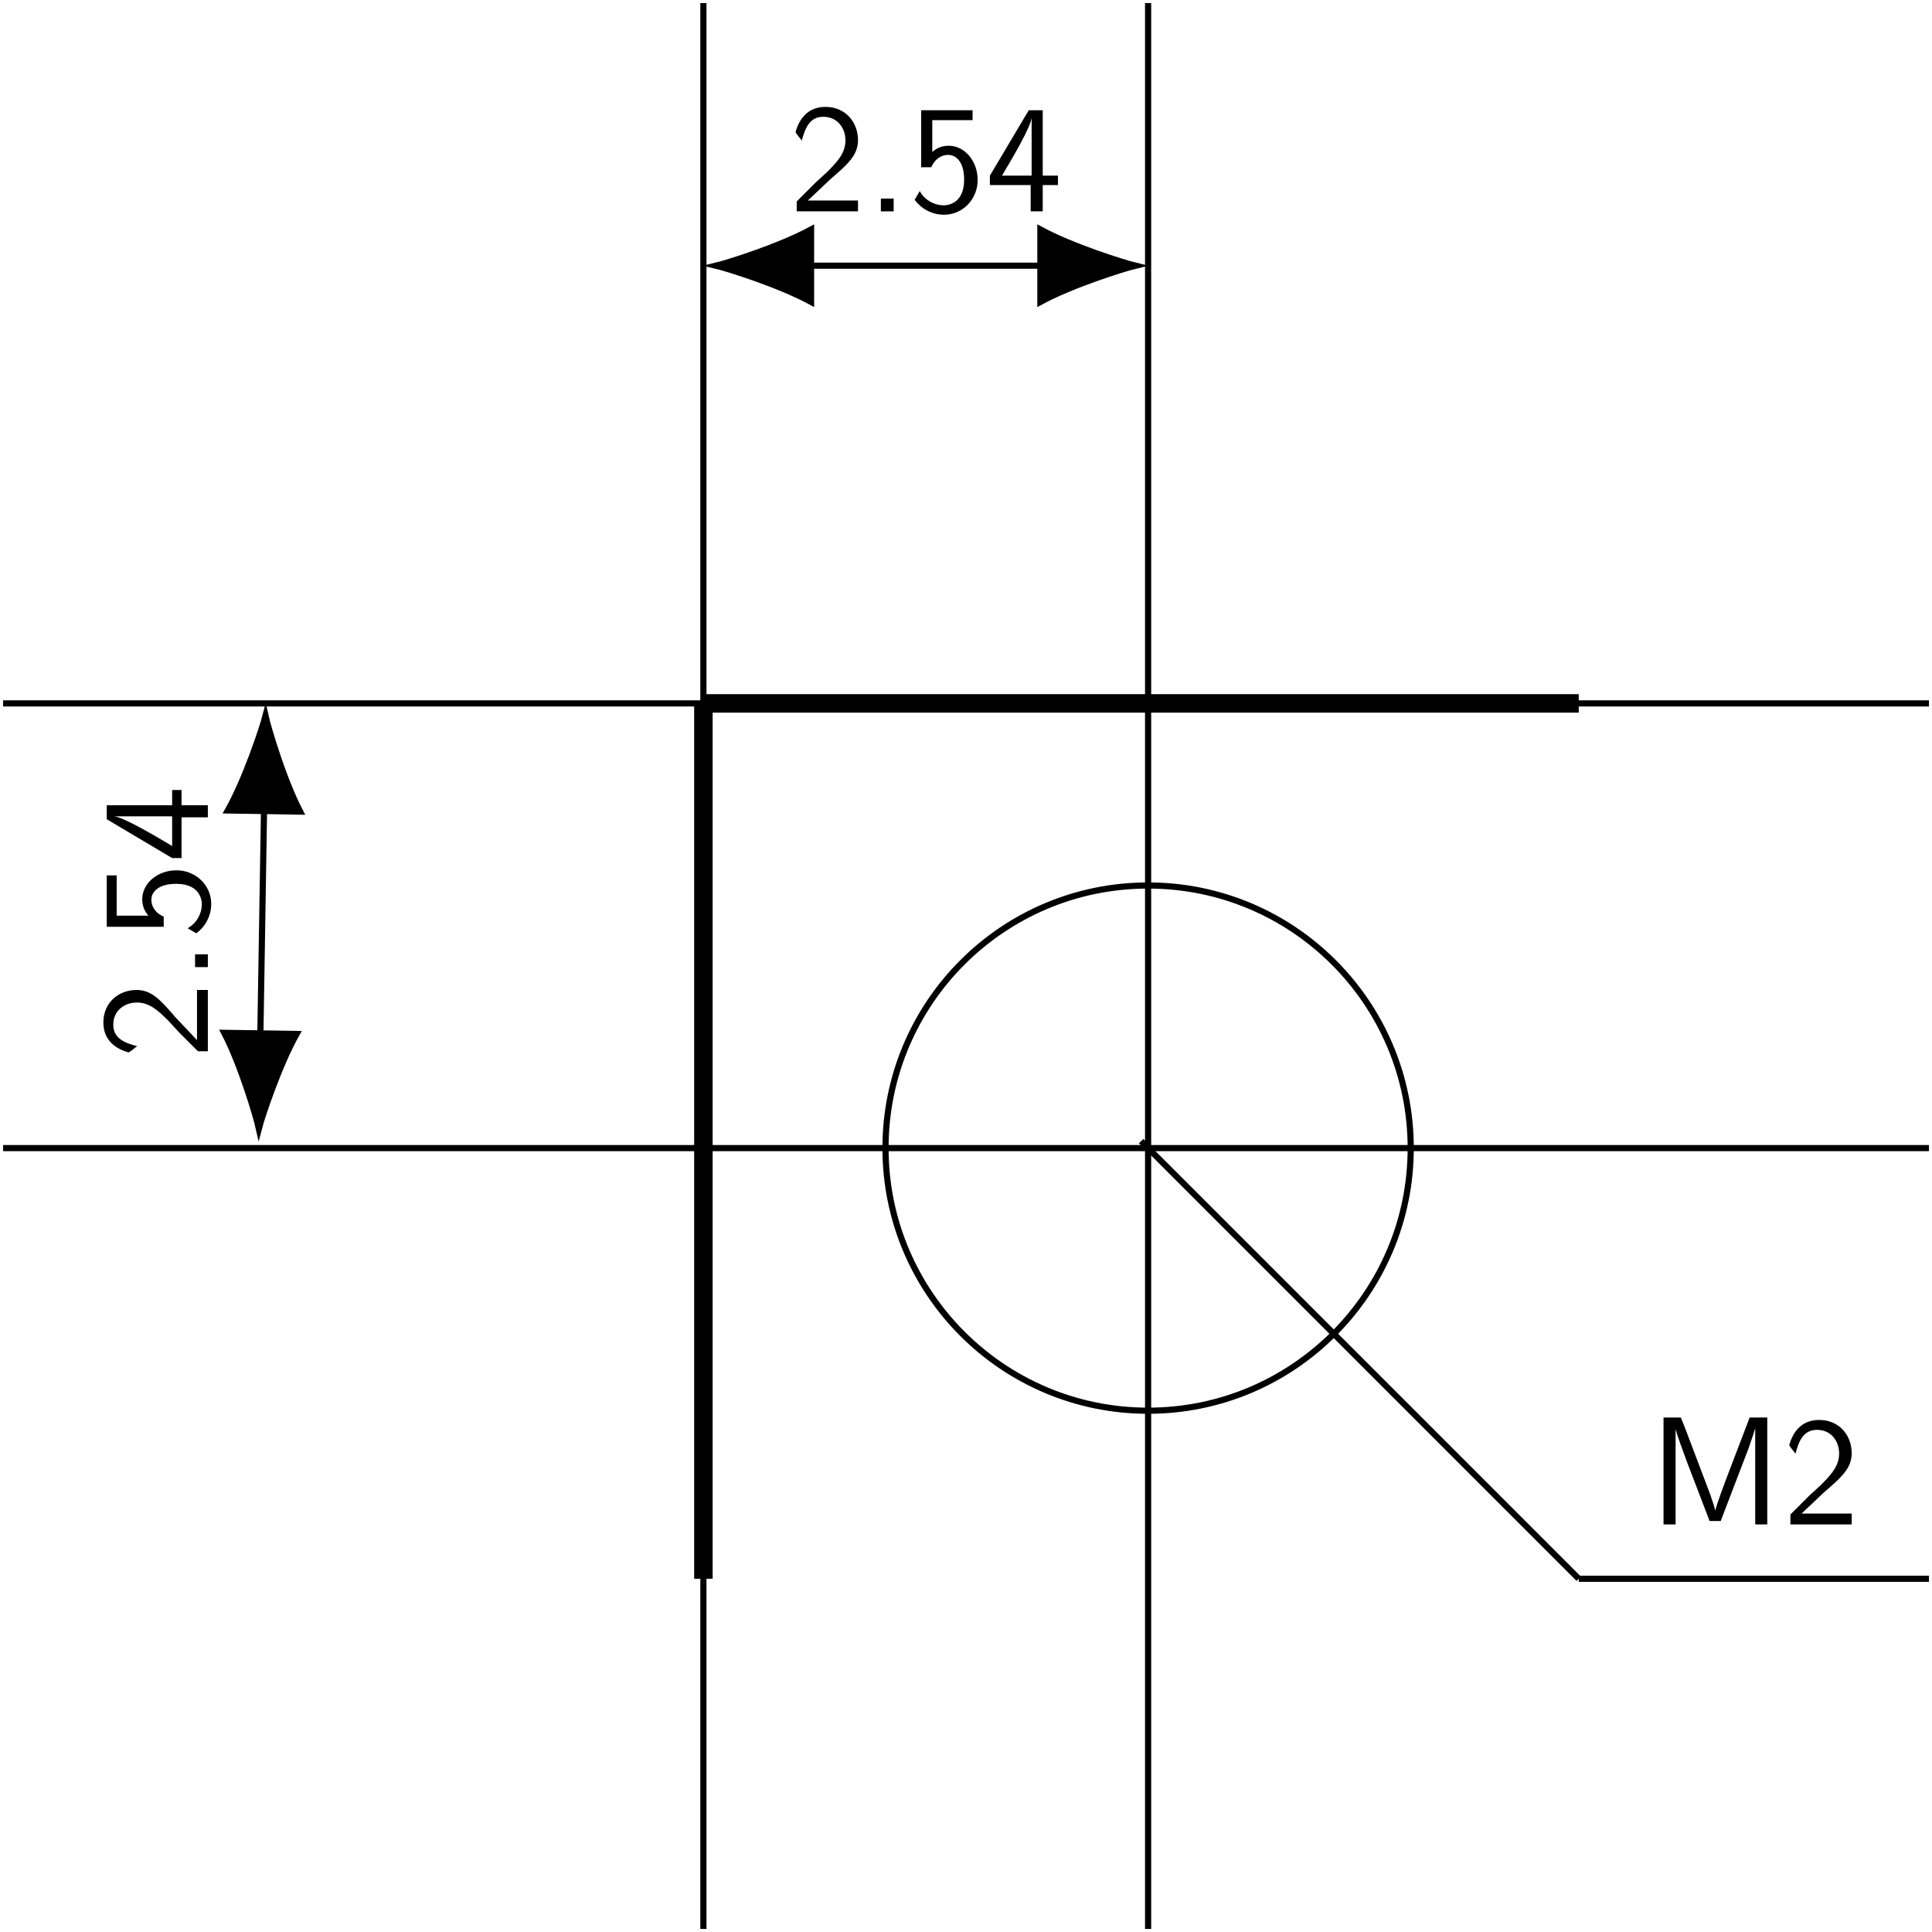 <svg xmlns="http://www.w3.org/2000/svg" xmlns:xlink="http://www.w3.org/1999/xlink" width="125.123pt" height="125.123pt" viewBox="0 0 125.123 125.123" version="1.1">
<defs>
<g>
<symbol overflow="visible" id="glyph0-0">
<path style="stroke:none;" d=""/>
</symbol>
<symbol overflow="visible" id="glyph0-1">
<path style="stroke:none;" d="M 1.734 -1.875 L 0.5 -0.641 L 0.5 0 L 4.469 0 L 4.469 -0.703 L 2.656 -0.703 C 2.547 -0.703 2.422 -0.703 2.297 -0.703 L 1.219 -0.703 C 1.531 -0.984 2.297 -1.719 2.609 -2.016 C 2.797 -2.188 3.297 -2.609 3.484 -2.797 C 3.938 -3.234 4.469 -3.766 4.469 -4.609 C 4.469 -5.766 3.672 -6.766 2.359 -6.766 C 1.219 -6.766 0.656 -5.984 0.422 -5.125 C 0.531 -4.953 0.594 -4.891 0.609 -4.859 C 0.625 -4.844 0.734 -4.719 0.828 -4.578 C 1.031 -5.344 1.312 -6.125 2.219 -6.125 C 3.156 -6.125 3.656 -5.375 3.656 -4.594 C 3.656 -3.75 3.094 -3.188 2.5 -2.578 Z M 1.734 -1.875 "/>
</symbol>
<symbol overflow="visible" id="glyph0-2">
<path style="stroke:none;" d="M 1.797 -0.828 L 0.969 -0.828 L 0.969 0 L 1.797 0 Z M 1.797 -0.828 "/>
</symbol>
<symbol overflow="visible" id="glyph0-3">
<path style="stroke:none;" d="M 1.531 -5.906 L 4.141 -5.906 L 4.141 -6.547 L 0.812 -6.547 L 0.812 -2.859 L 1.469 -2.859 C 1.641 -3.266 2 -3.656 2.578 -3.656 C 3.047 -3.656 3.594 -3.234 3.594 -2.047 C 3.594 -0.391 2.375 -0.391 2.281 -0.391 C 1.609 -0.391 1 -0.781 0.719 -1.312 L 0.391 -0.75 C 0.797 -0.188 1.484 0.219 2.297 0.219 C 3.484 0.219 4.469 -0.766 4.469 -2.031 C 4.469 -3.266 3.625 -4.25 2.594 -4.25 C 2.188 -4.25 1.812 -4.109 1.531 -3.844 Z M 1.531 -5.906 "/>
</symbol>
<symbol overflow="visible" id="glyph0-4">
<path style="stroke:none;" d="M 3.703 -1.703 L 4.688 -1.703 L 4.688 -2.312 L 3.703 -2.312 L 3.703 -6.547 L 2.797 -6.547 L 0.281 -2.312 L 0.281 -1.703 L 2.922 -1.703 L 2.922 0 L 3.703 0 Z M 1.062 -2.312 C 1.578 -3.172 2.984 -5.531 2.984 -6.094 L 2.984 -2.312 Z M 1.062 -2.312 "/>
</symbol>
<symbol overflow="visible" id="glyph0-5">
<path style="stroke:none;" d="M 5.281 -3.531 C 4.938 -2.625 4.469 -1.391 4.359 -0.922 L 4.344 -0.922 C 4.297 -1.141 4.172 -1.5 4.031 -1.922 L 2.469 -6.047 L 2.125 -6.922 L 1 -6.922 L 1 0 L 1.781 0 L 1.781 -6.188 C 1.844 -5.859 2.25 -4.781 2.5 -4.094 L 3.984 -0.219 L 4.703 -0.219 L 6.031 -3.688 C 6.344 -4.5 6.438 -4.75 6.516 -4.953 C 6.609 -5.25 6.875 -5.969 6.922 -6.188 L 6.938 -6.188 L 6.938 0 L 7.719 0 L 7.719 -6.922 L 6.578 -6.922 Z M 5.281 -3.531 "/>
</symbol>
<symbol overflow="visible" id="glyph1-0">
<path style="stroke:none;" d=""/>
</symbol>
<symbol overflow="visible" id="glyph1-1">
<path style="stroke:none;" d="M -1.875 -1.734 L -0.641 -0.5 L 0 -0.5 L 0 -4.469 L -0.703 -4.469 L -0.703 -2.656 C -0.703 -2.547 -0.703 -2.422 -0.703 -2.297 L -0.703 -1.219 C -0.984 -1.531 -1.719 -2.297 -2.016 -2.609 C -2.188 -2.797 -2.609 -3.297 -2.797 -3.484 C -3.234 -3.938 -3.766 -4.469 -4.609 -4.469 C -5.766 -4.469 -6.766 -3.672 -6.766 -2.359 C -6.766 -1.219 -5.984 -0.656 -5.125 -0.422 C -4.953 -0.531 -4.891 -0.594 -4.859 -0.609 C -4.844 -0.625 -4.719 -0.734 -4.578 -0.828 C -5.344 -1.031 -6.125 -1.312 -6.125 -2.219 C -6.125 -3.156 -5.375 -3.656 -4.594 -3.656 C -3.75 -3.656 -3.188 -3.094 -2.578 -2.5 Z M -1.875 -1.734 "/>
</symbol>
<symbol overflow="visible" id="glyph1-2">
<path style="stroke:none;" d="M -0.828 -1.797 L -0.828 -0.969 L 0 -0.969 L 0 -1.797 Z M -0.828 -1.797 "/>
</symbol>
<symbol overflow="visible" id="glyph1-3">
<path style="stroke:none;" d="M -5.906 -1.531 L -5.906 -4.141 L -6.547 -4.141 L -6.547 -0.812 L -2.859 -0.812 L -2.859 -1.469 C -3.266 -1.641 -3.656 -2 -3.656 -2.578 C -3.656 -3.047 -3.234 -3.594 -2.047 -3.594 C -0.391 -3.594 -0.391 -2.375 -0.391 -2.281 C -0.391 -1.609 -0.781 -1 -1.312 -0.719 L -0.75 -0.391 C -0.188 -0.797 0.219 -1.484 0.219 -2.297 C 0.219 -3.484 -0.766 -4.469 -2.031 -4.469 C -3.266 -4.469 -4.25 -3.625 -4.25 -2.594 C -4.25 -2.188 -4.109 -1.812 -3.844 -1.531 Z M -5.906 -1.531 "/>
</symbol>
<symbol overflow="visible" id="glyph1-4">
<path style="stroke:none;" d="M -1.703 -3.703 L -1.703 -4.688 L -2.312 -4.688 L -2.312 -3.703 L -6.547 -3.703 L -6.547 -2.797 L -2.312 -0.281 L -1.703 -0.281 L -1.703 -2.922 L 0 -2.922 L 0 -3.703 Z M -2.312 -1.062 C -3.172 -1.578 -5.531 -2.984 -6.094 -2.984 L -2.312 -2.984 Z M -2.312 -1.062 "/>
</symbol>
</g>
<clipPath id="clip1">
  <path d="M 45 0 L 46 0 L 46 125.121 L 45 125.121 Z M 45 0 "/>
</clipPath>
<clipPath id="clip2">
  <path d="M 74 0 L 75 0 L 75 125.121 L 74 125.121 Z M 74 0 "/>
</clipPath>
<clipPath id="clip3">
  <path d="M 0 45 L 125.121 45 L 125.121 46 L 0 46 Z M 0 45 "/>
</clipPath>
<clipPath id="clip4">
  <path d="M 0 74 L 125.121 74 L 125.121 75 L 0 75 Z M 0 74 "/>
</clipPath>
<clipPath id="clip5">
  <path d="M 102 102 L 125.121 102 L 125.121 103 L 102 103 Z M 102 102 "/>
</clipPath>
</defs>
<g id="surface1">
<path style="fill:none;stroke-width:1.196;stroke-linecap:butt;stroke-linejoin:miter;stroke:rgb(0%,0%,0%);stroke-opacity:1;stroke-miterlimit:10;" d="M 0.001 -0.001 L 56.692 -0.001 " transform="matrix(1,0,0,-1,45.554,45.554)"/>
<path style="fill:none;stroke-width:1.196;stroke-linecap:butt;stroke-linejoin:miter;stroke:rgb(0%,0%,0%);stroke-opacity:1;stroke-miterlimit:10;" d="M 0.001 -0.001 L 0.001 -56.692 " transform="matrix(1,0,0,-1,45.554,45.554)"/>
<path style="fill:none;stroke-width:0.399;stroke-linecap:butt;stroke-linejoin:miter;stroke:rgb(0%,0%,0%);stroke-opacity:1;stroke-miterlimit:10;" d="M 45.809 -28.801 C 45.809 -19.407 38.192 -11.794 28.801 -11.794 C 19.407 -11.794 11.794 -19.407 11.794 -28.801 C 11.794 -38.192 19.407 -45.809 28.801 -45.809 C 38.192 -45.809 45.809 -38.192 45.809 -28.801 Z M 45.809 -28.801 " transform="matrix(1,0,0,-1,45.554,45.554)"/>
<g clip-path="url(#clip1)" clip-rule="nonzero">
<path style="fill:none;stroke-width:0.399;stroke-linecap:butt;stroke-linejoin:miter;stroke:rgb(0%,0%,0%);stroke-opacity:1;stroke-miterlimit:10;" d="M 0.001 45.355 L 0.001 -79.372 " transform="matrix(1,0,0,-1,45.554,45.554)"/>
</g>
<g clip-path="url(#clip2)" clip-rule="nonzero">
<path style="fill:none;stroke-width:0.399;stroke-linecap:butt;stroke-linejoin:miter;stroke:rgb(0%,0%,0%);stroke-opacity:1;stroke-miterlimit:10;" d="M 28.801 45.355 L 28.801 -79.372 " transform="matrix(1,0,0,-1,45.554,45.554)"/>
</g>
<g clip-path="url(#clip3)" clip-rule="nonzero">
<path style="fill:none;stroke-width:0.399;stroke-linecap:butt;stroke-linejoin:miter;stroke:rgb(0%,0%,0%);stroke-opacity:1;stroke-miterlimit:10;" d="M -45.355 -0.001 L 79.372 -0.001 " transform="matrix(1,0,0,-1,45.554,45.554)"/>
</g>
<g clip-path="url(#clip4)" clip-rule="nonzero">
<path style="fill:none;stroke-width:0.399;stroke-linecap:butt;stroke-linejoin:miter;stroke:rgb(0%,0%,0%);stroke-opacity:1;stroke-miterlimit:10;" d="M -45.355 -28.801 L 79.372 -28.801 " transform="matrix(1,0,0,-1,45.554,45.554)"/>
</g>
<path style="fill:none;stroke-width:0.399;stroke-linecap:butt;stroke-linejoin:miter;stroke:rgb(0%,0%,0%);stroke-opacity:1;stroke-miterlimit:10;" d="M 6.973 28.347 L 21.825 28.347 " transform="matrix(1,0,0,-1,45.554,45.554)"/>
<path style="fill-rule:nonzero;fill:rgb(0%,0%,0%);fill-opacity:1;stroke-width:0.399;stroke-linecap:butt;stroke-linejoin:miter;stroke:rgb(0%,0%,0%);stroke-opacity:1;stroke-miterlimit:10;" d="M 6.153 -0 C 5.395 0.183 2.075 1.219 0.001 2.344 L 0.001 -2.344 C 2.075 -1.219 5.395 -0.184 6.153 -0 Z M 6.153 -0 " transform="matrix(-1,0,0,1,52.528,17.207)"/>
<path style="fill-rule:nonzero;fill:rgb(0%,0%,0%);fill-opacity:1;stroke-width:0.399;stroke-linecap:butt;stroke-linejoin:miter;stroke:rgb(0%,0%,0%);stroke-opacity:1;stroke-miterlimit:10;" d="M 6.151 0 C 5.397 0.184 2.077 1.219 -0.001 2.344 L -0.001 -2.344 C 2.077 -1.219 5.397 -0.183 6.151 0 Z M 6.151 0 " transform="matrix(1,0,0,-1,67.38,17.207)"/>
<g style="fill:rgb(0%,0%,0%);fill-opacity:1;">
  <use xlink:href="#glyph0-1" x="51.098" y="13.688"/>
  <use xlink:href="#glyph0-2" x="56.079" y="13.688"/>
  <use xlink:href="#glyph0-3" x="58.847" y="13.688"/>
  <use xlink:href="#glyph0-4" x="63.828" y="13.688"/>
</g>
<path style="fill:none;stroke-width:0.399;stroke-linecap:butt;stroke-linejoin:miter;stroke:rgb(0%,0%,0%);stroke-opacity:1;stroke-miterlimit:10;" d="M -28.456 -6.973 L -28.691 -21.376 " transform="matrix(1,0,0,-1,45.554,45.554)"/>
<path style="fill-rule:nonzero;fill:rgb(0%,0%,0%);fill-opacity:1;stroke-width:0.399;stroke-linecap:butt;stroke-linejoin:miter;stroke:rgb(0%,0%,0%);stroke-opacity:1;stroke-miterlimit:10;" d="M 6.153 -0.001 C 5.396 0.182 2.074 1.219 0.001 2.342 L 0.002 -2.342 C 2.074 -1.219 5.398 -0.181 6.153 -0.001 Z M 6.153 -0.001 " transform="matrix(0.016,-1,-1,-0.016,17.096,52.527)"/>
<path style="fill-rule:nonzero;fill:rgb(0%,0%,0%);fill-opacity:1;stroke-width:0.399;stroke-linecap:butt;stroke-linejoin:miter;stroke:rgb(0%,0%,0%);stroke-opacity:1;stroke-miterlimit:10;" d="M 6.151 -0.001 C 5.398 0.182 2.076 1.219 -0.001 2.342 L 0 -2.342 C 2.076 -1.219 5.396 -0.181 6.151 -0.001 Z M 6.151 -0.001 " transform="matrix(-0.016,1,1,0.016,16.865,66.928)"/>
<g style="fill:rgb(0%,0%,0%);fill-opacity:1;">
  <use xlink:href="#glyph1-1" x="13.461" y="68.583"/>
  <use xlink:href="#glyph1-2" x="13.461" y="63.602"/>
  <use xlink:href="#glyph1-3" x="13.461" y="60.834"/>
  <use xlink:href="#glyph1-4" x="13.461" y="55.853"/>
</g>
<path style="fill:none;stroke-width:0.399;stroke-linecap:butt;stroke-linejoin:miter;stroke:rgb(0%,0%,0%);stroke-opacity:1;stroke-miterlimit:10;" d="M 28.348 -28.348 L 56.692 -56.692 " transform="matrix(1,0,0,-1,45.554,45.554)"/>
<g clip-path="url(#clip5)" clip-rule="nonzero">
<path style="fill:none;stroke-width:0.399;stroke-linecap:butt;stroke-linejoin:miter;stroke:rgb(0%,0%,0%);stroke-opacity:1;stroke-miterlimit:10;" d="M 56.692 -56.692 L 79.372 -56.692 " transform="matrix(1,0,0,-1,45.554,45.554)"/>
</g>
<g style="fill:rgb(0%,0%,0%);fill-opacity:1;">
  <use xlink:href="#glyph0-5" x="106.736" y="98.727"/>
  <use xlink:href="#glyph0-1" x="115.453" y="98.727"/>
</g>
</g>
</svg>